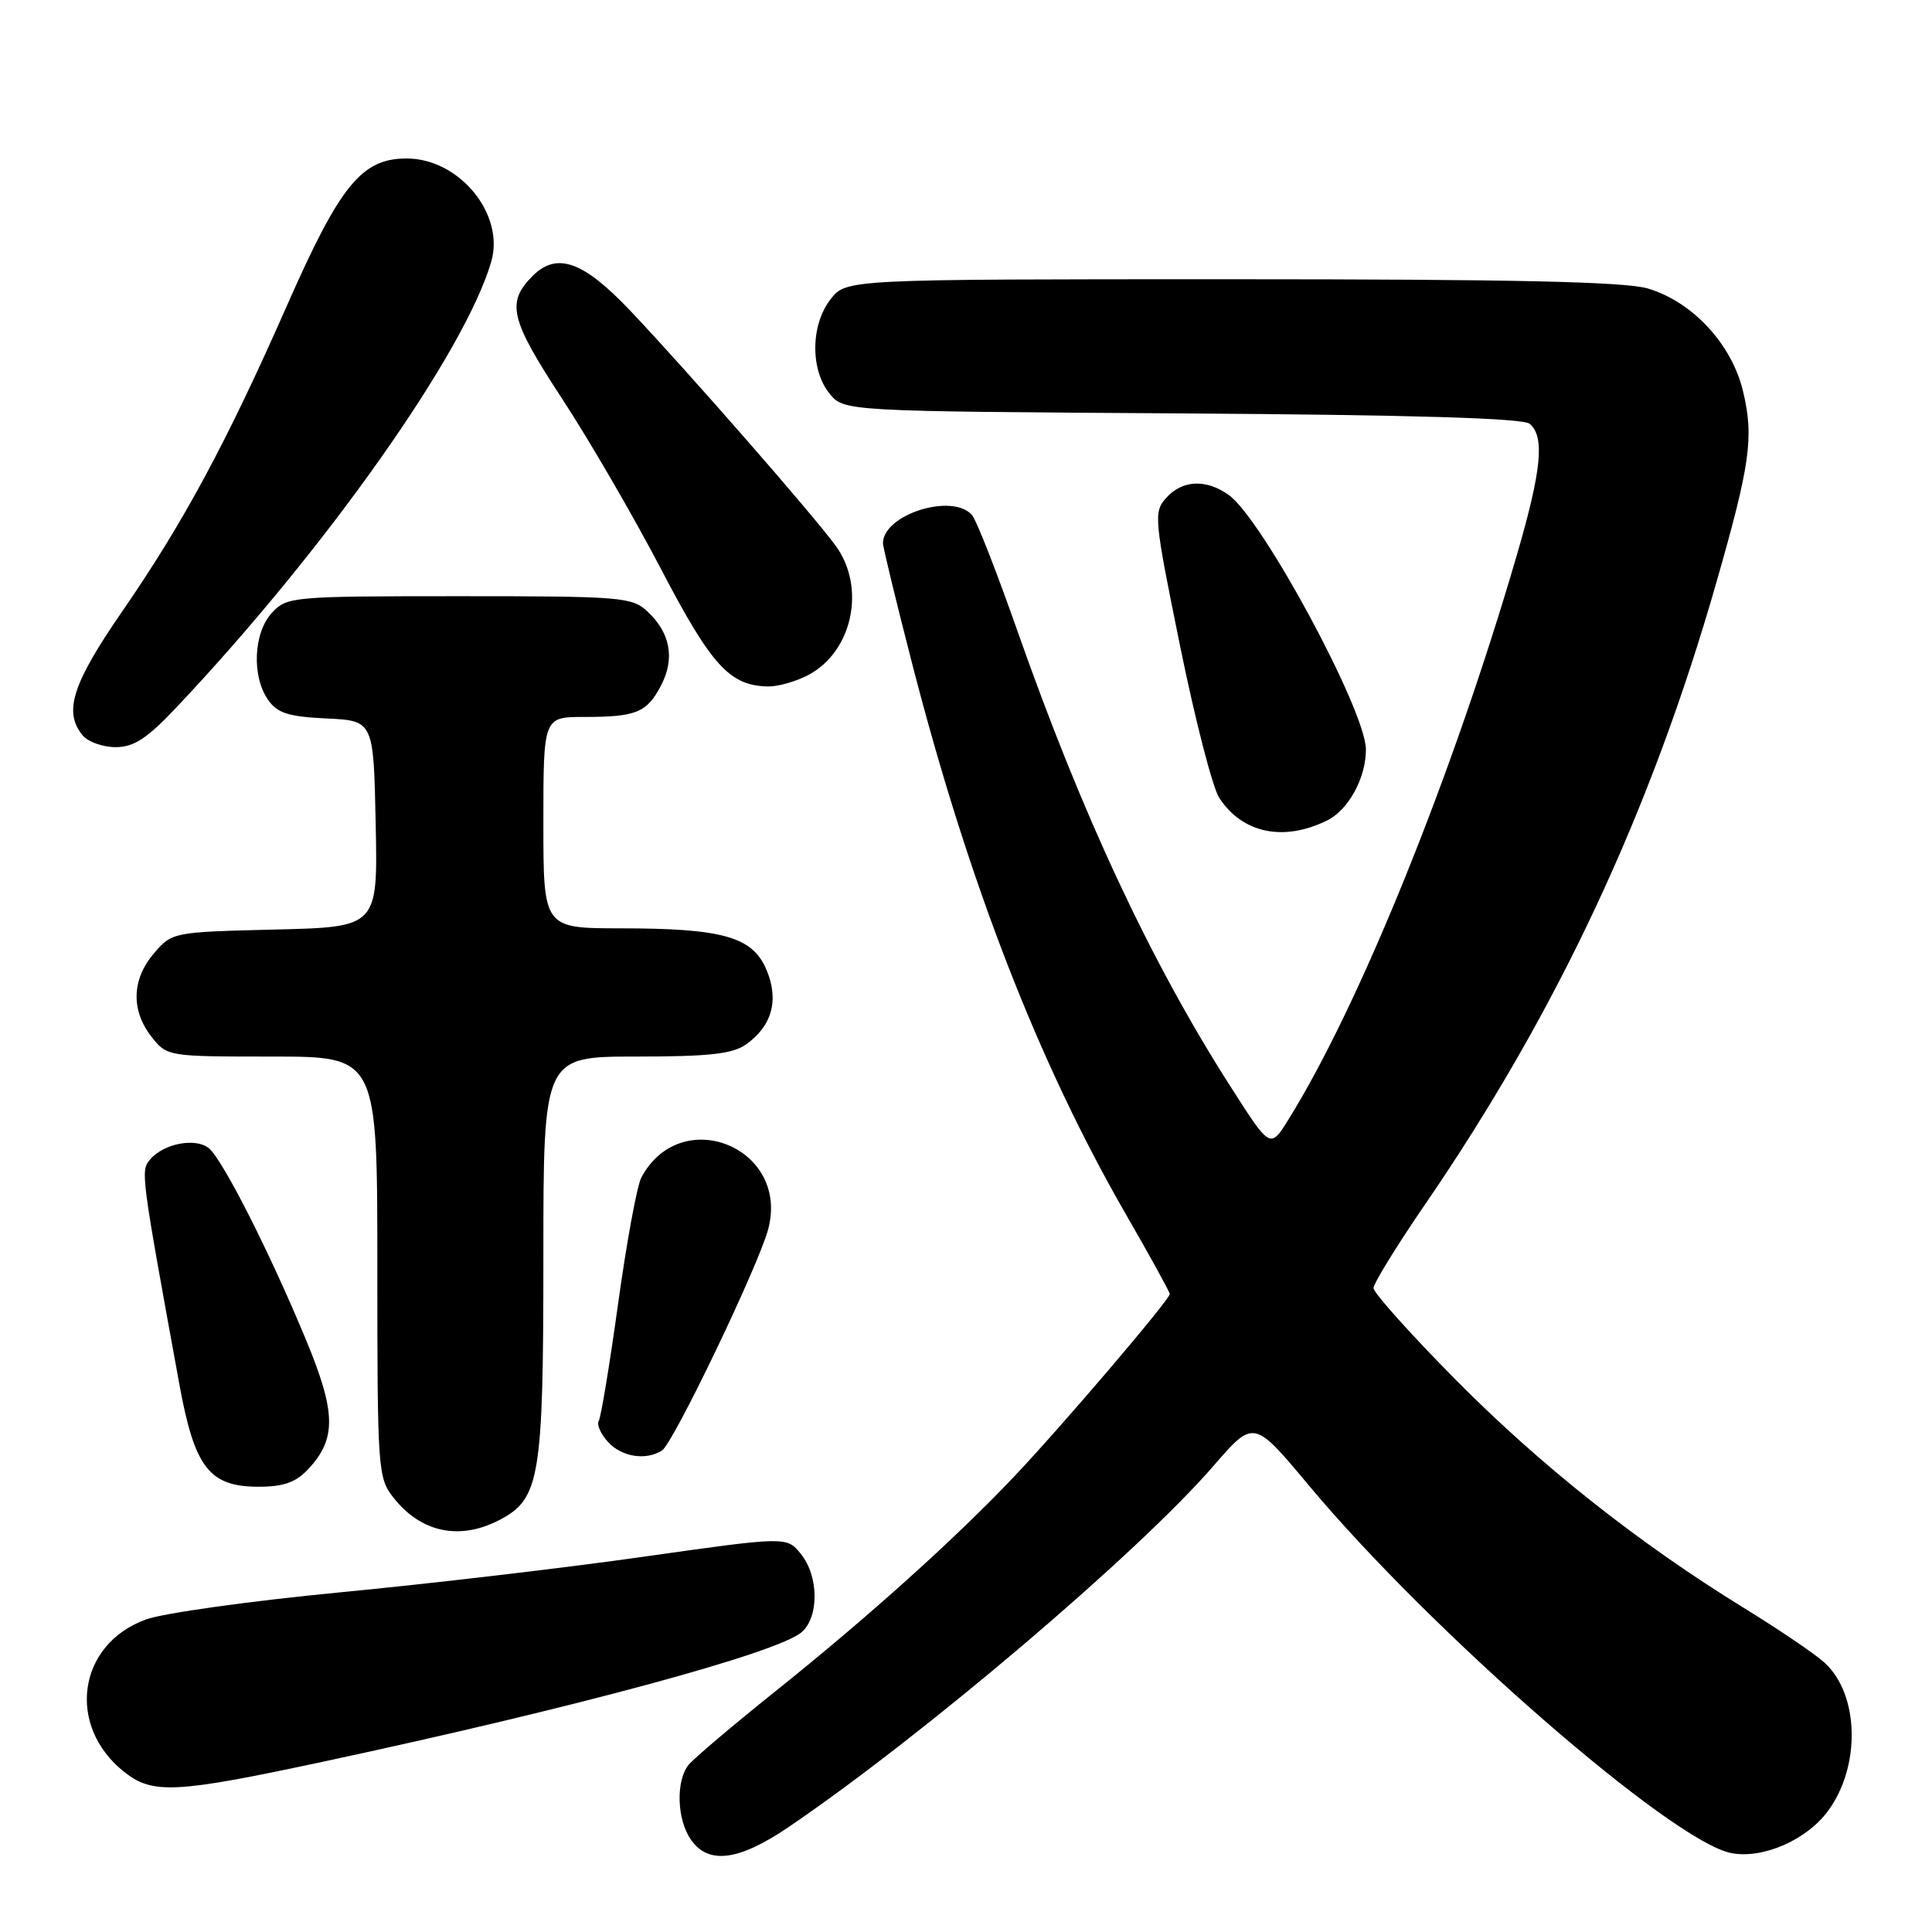 <?xml version="1.0" encoding="UTF-8" standalone="no"?>
<!DOCTYPE svg PUBLIC "-//W3C//DTD SVG 1.1//EN" "http://www.w3.org/Graphics/SVG/1.1/DTD/svg11.dtd" >
<svg xmlns="http://www.w3.org/2000/svg" xmlns:xlink="http://www.w3.org/1999/xlink" version="1.1" viewBox="0 0 256 256">
 <g >
 <path fill="currentColor"
d=" M 104.44 242.13 C 122.32 229.99 150.82 205.77 160.81 194.22 C 166.13 188.08 166.13 188.08 173.40 196.79 C 189.66 216.27 221.63 244.09 229.43 245.55 C 233.62 246.34 239.43 243.79 242.25 239.92 C 246.59 233.98 246.35 224.50 241.76 220.31 C 240.52 219.17 235.72 215.92 231.09 213.07 C 217.08 204.45 204.07 194.14 192.75 182.69 C 186.84 176.70 182.00 171.30 182.00 170.68 C 182.00 170.06 185.09 165.04 188.87 159.53 C 206.35 134.02 218.73 107.59 227.43 77.17 C 231.92 61.50 232.42 57.91 230.96 51.84 C 229.47 45.60 224.28 40.00 218.36 38.23 C 215.36 37.33 200.63 37.00 163.21 37.00 C 112.15 37.00 112.15 37.00 110.07 39.63 C 107.42 43.01 107.34 48.97 109.91 52.14 C 111.82 54.50 111.82 54.50 156.60 54.78 C 187.10 54.97 201.79 55.41 202.68 56.15 C 204.71 57.83 204.28 62.26 200.99 73.55 C 192.50 102.68 180.15 133.22 170.72 148.35 C 168.32 152.21 168.32 152.21 163.20 144.21 C 152.57 127.65 143.39 108.03 134.79 83.53 C 132.09 75.85 129.41 68.99 128.82 68.28 C 126.30 65.25 117.00 68.15 117.00 71.98 C 117.00 72.52 118.77 79.83 120.94 88.23 C 128.39 117.06 137.57 140.70 149.10 160.75 C 152.35 166.38 155.00 171.20 155.00 171.46 C 155.00 172.21 140.71 188.98 134.36 195.67 C 126.47 203.99 115.02 214.28 102.70 224.14 C 97.09 228.63 91.94 233.00 91.25 233.84 C 89.53 235.97 89.68 241.10 91.56 243.78 C 93.88 247.09 97.87 246.58 104.44 242.13 Z  M 42.83 233.43 C 76.23 226.28 103.19 218.98 106.25 216.25 C 108.55 214.20 108.49 208.83 106.12 205.91 C 104.25 203.59 104.25 203.59 85.37 206.26 C 74.99 207.74 56.83 209.87 45.00 211.00 C 33.17 212.14 21.62 213.75 19.33 214.59 C 10.26 217.89 8.75 228.73 16.51 234.83 C 20.25 237.77 23.31 237.61 42.83 233.43 Z  M 66.13 201.43 C 71.54 198.64 72.00 195.88 72.00 166.53 C 72.00 140.00 72.00 140.00 84.28 140.00 C 93.92 140.00 97.05 139.66 98.84 138.40 C 102.29 135.98 103.25 132.52 101.57 128.52 C 99.74 124.14 95.81 123.01 82.25 123.01 C 72.00 123.00 72.00 123.00 72.00 109.00 C 72.00 95.00 72.00 95.00 77.42 95.00 C 84.34 95.00 85.73 94.42 87.62 90.77 C 89.45 87.23 88.81 83.84 85.80 81.03 C 83.75 79.11 82.34 79.00 60.85 79.00 C 38.71 79.00 38.02 79.06 36.04 81.19 C 33.59 83.82 33.33 89.60 35.52 92.73 C 36.76 94.50 38.21 94.96 43.27 95.20 C 49.50 95.50 49.50 95.50 49.78 109.17 C 50.06 122.84 50.06 122.84 36.44 123.17 C 22.93 123.50 22.80 123.52 20.41 126.31 C 17.45 129.75 17.33 133.87 20.07 137.37 C 22.13 139.99 22.22 140.00 36.07 140.00 C 50.00 140.00 50.00 140.00 50.00 167.87 C 50.00 194.82 50.07 195.82 52.14 198.45 C 55.77 203.06 60.87 204.15 66.13 201.43 Z  M 40.81 194.70 C 44.60 190.67 44.55 187.21 40.57 177.59 C 35.77 166.00 29.53 153.69 27.68 152.15 C 25.93 150.70 21.64 151.53 19.87 153.66 C 18.62 155.16 18.66 155.46 23.78 183.50 C 25.79 194.49 27.74 197.00 34.28 197.00 C 37.55 197.00 39.20 196.42 40.81 194.70 Z  M 87.72 192.20 C 89.21 191.24 100.44 167.86 101.78 162.91 C 104.70 152.09 90.25 146.18 84.98 156.03 C 84.41 157.10 83.03 164.59 81.91 172.69 C 80.79 180.78 79.63 187.79 79.34 188.27 C 79.04 188.74 79.59 190.00 80.56 191.06 C 82.36 193.05 85.57 193.56 87.72 192.20 Z  M 175.84 108.72 C 178.68 107.32 181.00 103.08 180.99 99.30 C 180.97 94.16 167.21 68.66 162.78 65.56 C 159.77 63.45 156.67 63.60 154.54 65.96 C 152.84 67.84 152.91 68.62 156.37 85.61 C 158.35 95.34 160.68 104.40 161.56 105.73 C 164.63 110.42 170.07 111.56 175.84 108.72 Z  M 23.36 93.75 C 43.13 72.84 61.68 46.56 65.10 34.64 C 66.90 28.36 60.85 21.00 53.88 21.00 C 47.92 21.00 45.07 24.50 38.02 40.50 C 30.03 58.63 24.30 69.27 16.21 80.99 C 9.56 90.63 8.38 94.34 10.96 97.45 C 11.66 98.30 13.63 99.00 15.32 99.00 C 17.74 99.00 19.47 97.87 23.36 93.75 Z  M 107.03 89.48 C 112.94 86.43 114.79 77.91 110.75 72.34 C 107.89 68.39 91.32 49.42 83.59 41.25 C 77.31 34.61 73.80 33.34 70.57 36.57 C 67.06 40.08 67.60 42.31 74.41 52.72 C 78.02 58.22 83.94 68.41 87.57 75.37 C 94.29 88.24 96.69 90.87 101.80 90.96 C 103.06 90.98 105.42 90.32 107.03 89.48 Z "/>
</g>
</svg>